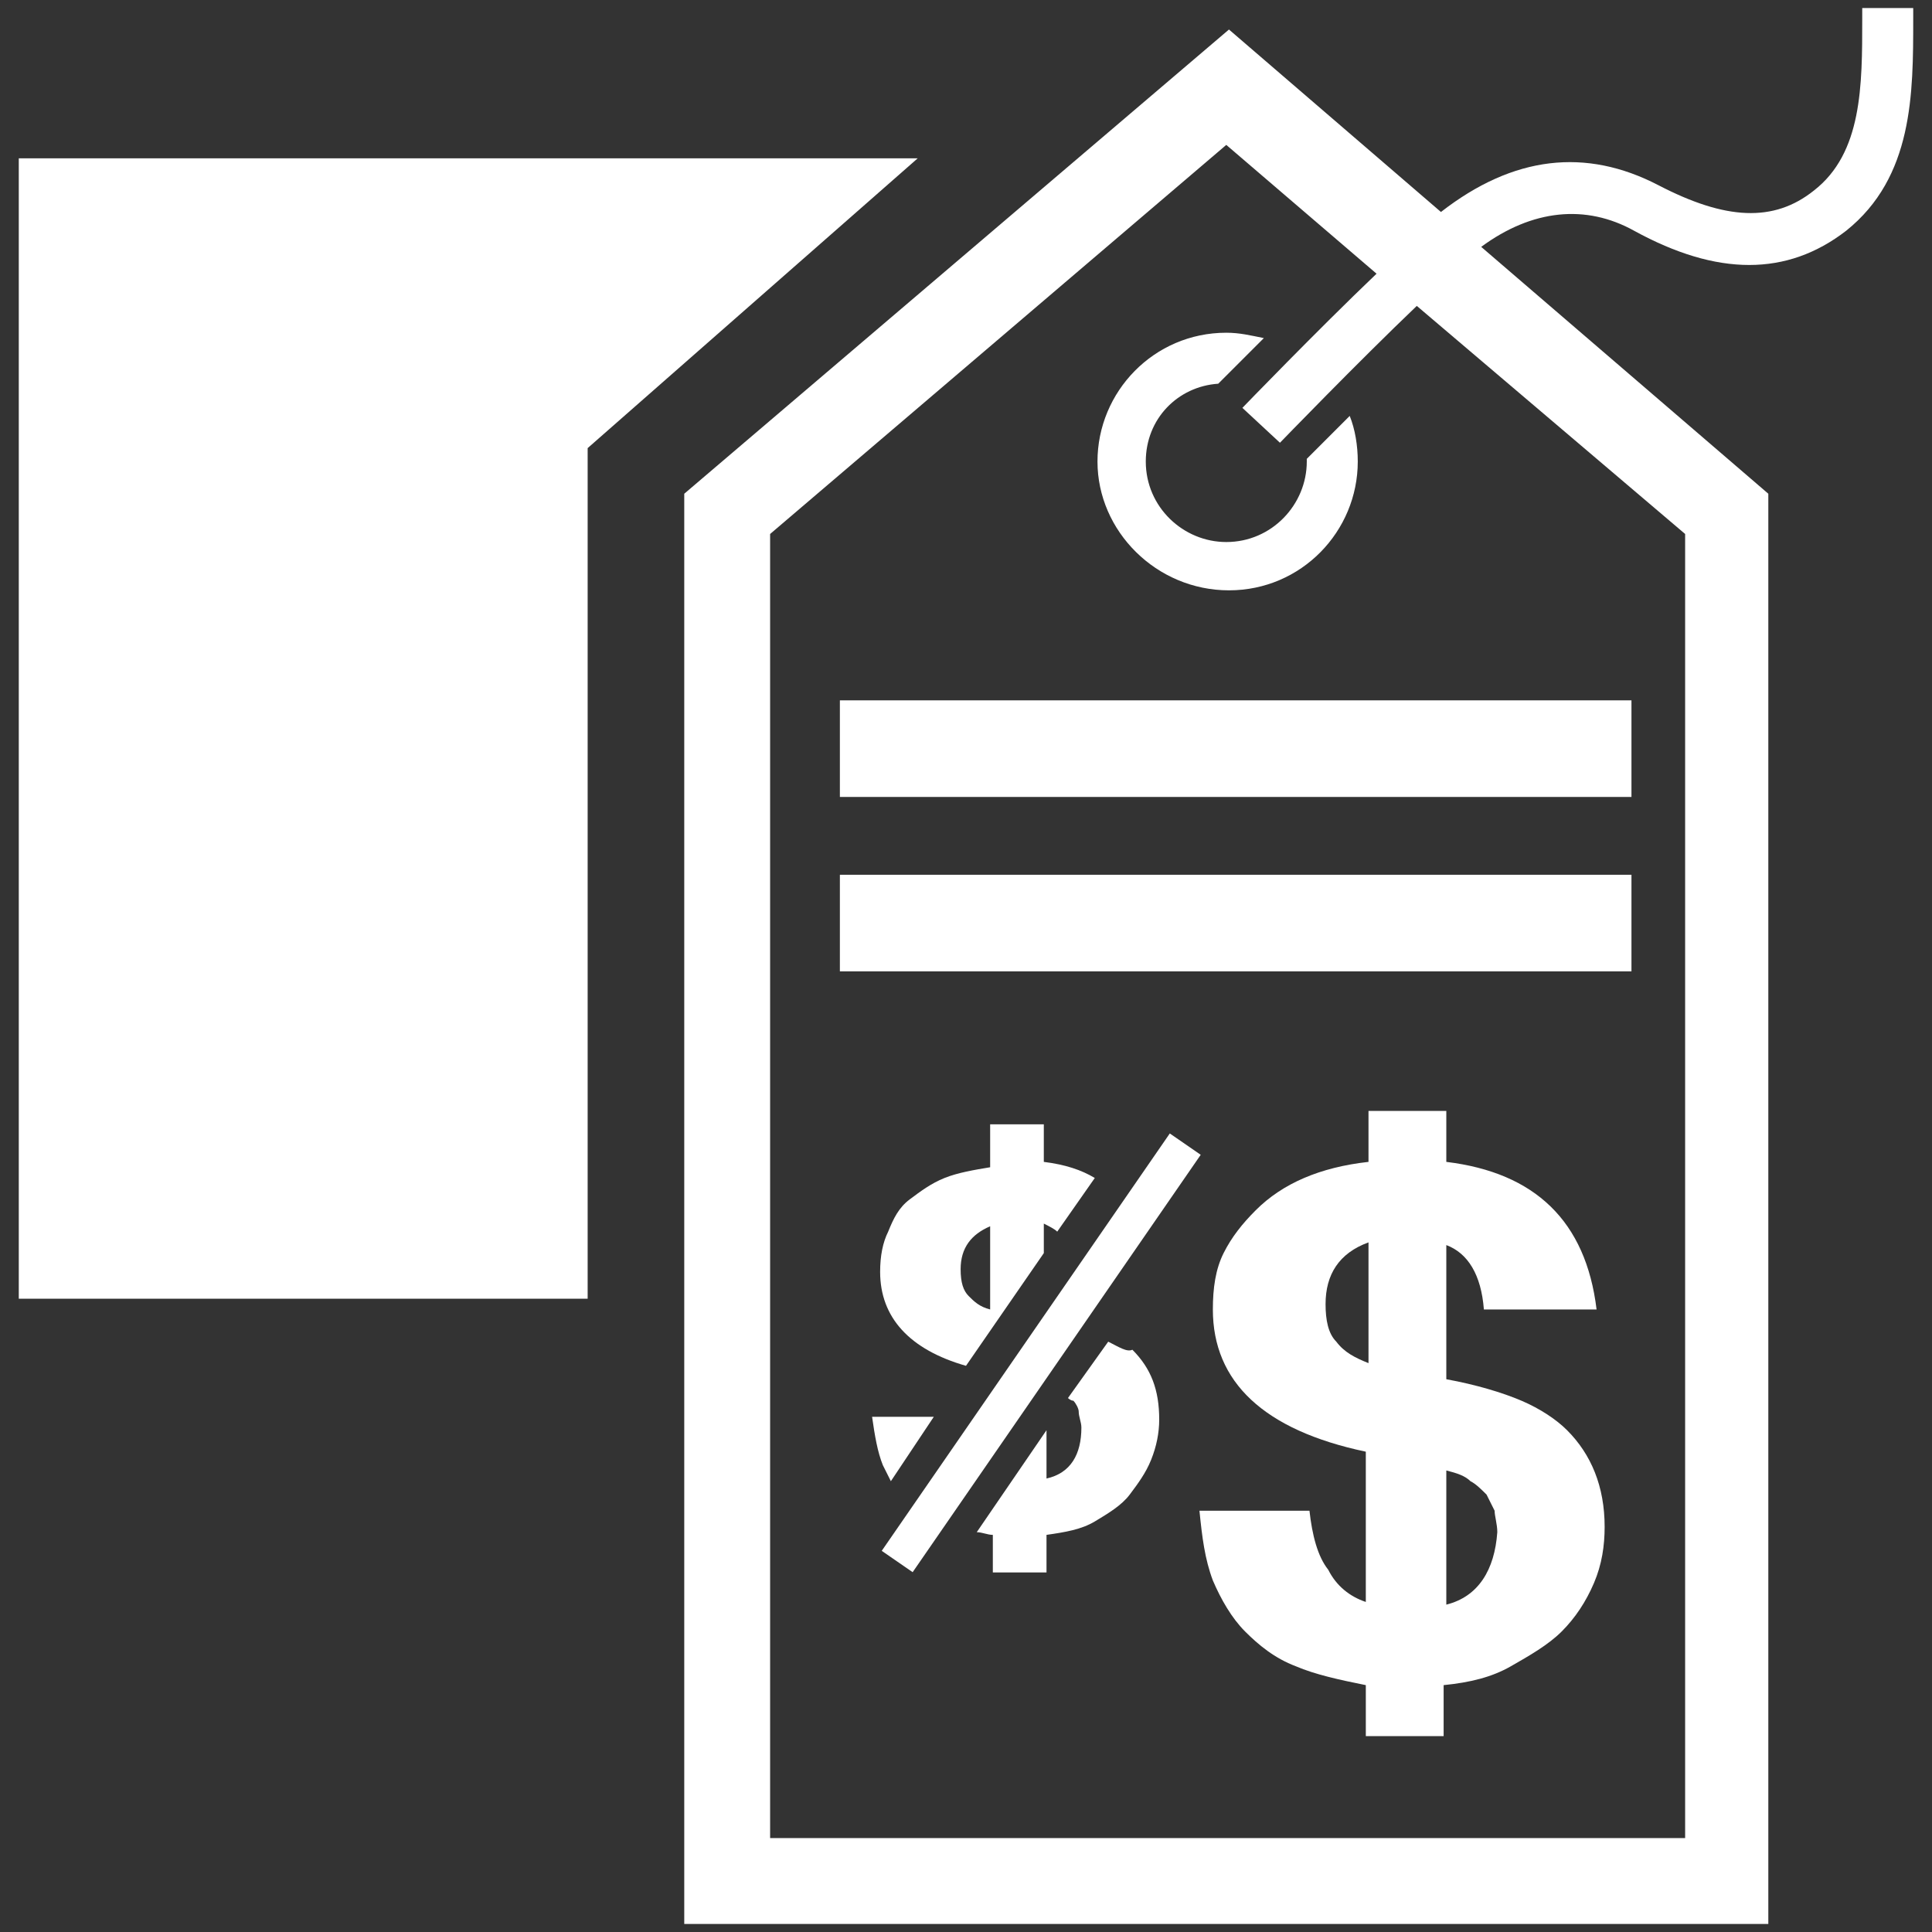<?xml version="1.0" encoding="UTF-8" standalone="no"?>
<svg
   xmlns:dc="http://purl.org/dc/elements/1.1/"
   xmlns:cc="http://creativecommons.org/ns#"
   xmlns:rdf="http://www.w3.org/1999/02/22-rdf-syntax-ns#"
   xmlns:svg="http://www.w3.org/2000/svg"
   xmlns="http://www.w3.org/2000/svg"
   xmlns:sodipodi="http://sodipodi.sourceforge.net/DTD/sodipodi-0.dtd"
   xmlns:inkscape="http://www.inkscape.org/namespaces/inkscape"
   version="1.1"
   x="0px"
   y="0px"
   viewBox="0 0 72 72"
   enable-background="new 0 0 90 90"
   xml:space="preserve"
   id="svg2"
   inkscape:version="0.91 r13725"
   sodipodi:docname="discounts.svg"
   width="72"
   height="72"><rect x="0" y="0" width="72" height="72" fill="#333333" stroke="none"/><defs
     id="defs32" /><sodipodi:namedview
     pagecolor="#ffffff"
     bordercolor="#666666"
     borderopacity="1"
     objecttolerance="10"
     gridtolerance="10"
     guidetolerance="10"
     inkscape:pageopacity="0"
     inkscape:pageshadow="2"
     inkscape:window-width="1920"
     inkscape:window-height="1017"
     id="namedview30"
     showgrid="false"
     fit-margin-top="0"
     fit-margin-left="0"
     fit-margin-right="0"
     fit-margin-bottom="0"
     inkscape:zoom="2.0977778"
     inkscape:cx="-24.071821"
     inkscape:cy="10.041923"
     inkscape:window-x="1912"
     inkscape:window-y="-8"
     inkscape:window-maximized="1"
     inkscape:current-layer="svg2" /><g
     id="g4"
     transform="translate(-9.5,-8.8)"
     style="fill:#ffffff"><rect
       x="40.8"
       y="41.4"
       width="29.5"
       height="3.6"
       id="rect6"
       style="fill:#ffffff" /><rect
       x="40.8"
       y="34.9"
       width="29.5"
       height="3.6"
       id="rect8"
       style="fill:#ffffff" /><path
       d="m 66.2,61 c -0.7,-0.3 -1.7,-0.6 -2.8,-0.8 l 0,-5 c 0.8,0.3 1.3,1.1 1.4,2.4 l 4.2,0 c -0.4,-3.3 -2.3,-5.1 -5.6,-5.5 l 0,-1.9 -2.9,0 0,1.9 c -0.9,0.1 -1.7,0.3 -2.4,0.6 -0.7,0.3 -1.3,0.7 -1.8,1.2 -0.5,0.5 -0.9,1 -1.2,1.6 -0.3,0.6 -0.4,1.3 -0.4,2.1 0,2.7 1.9,4.5 5.7,5.3 l 0,5.6 C 59.8,68.3 59.3,67.9 59,67.3 58.6,66.8 58.4,66 58.3,65.1 l -4.1,0 c 0.1,1 0.2,1.8 0.5,2.6 0.3,0.7 0.7,1.4 1.2,1.9 0.5,0.5 1.1,1 1.9,1.3 0.7,0.3 1.6,0.5 2.6,0.7 l 0,1.9 2.9,0 0,-1.9 c 1,-0.1 1.8,-0.3 2.5,-0.7 0.7,-0.4 1.4,-0.8 1.9,-1.3 0.5,-0.5 0.9,-1.1 1.2,-1.8 0.3,-0.7 0.4,-1.4 0.4,-2.1 0,-1.5 -0.5,-2.7 -1.4,-3.6 -0.4,-0.4 -1,-0.8 -1.7,-1.1 z M 60.5,59.6 C 60,59.4 59.6,59.2 59.3,58.8 59,58.5 58.9,58 58.9,57.4 c 0,-1.1 0.5,-1.9 1.6,-2.3 l 0,4.5 z m 2.9,9 0,-5 c 0.4,0.1 0.7,0.2 0.9,0.4 0.2,0.1 0.4,0.3 0.6,0.5 0.1,0.2 0.2,0.4 0.3,0.6 0,0.2 0.1,0.5 0.1,0.8 -0.1,1.4 -0.7,2.4 -1.9,2.7 z"
       id="path10"
       inkscape:connector-curvature="0"
       style="fill:#ffffff" /><path
       d="m 55.3,30.8 c 2.7,0 4.8,-2.2 4.8,-4.8 0,-0.6 -0.1,-1.2 -0.3,-1.7 -0.6,0.6 -1.1,1.1 -1.6,1.6 0,0 0,0.1 0,0.1 0,1.6 -1.3,3 -3,3 -1.6,0 -3,-1.3 -3,-3 0,-1.6 1.2,-2.8 2.7,-2.9 0.5,-0.5 1.1,-1.1 1.7,-1.7 -0.5,-0.1 -0.9,-0.2 -1.4,-0.2 -2.7,0 -4.8,2.2 -4.8,4.8 0,2.6 2.2,4.8 4.9,4.8 z"
       id="path12"
       inkscape:connector-curvature="0"
       style="fill:#ffffff" /><path
       d="m 80.8,9.5 0,-0.4 -1.9,0 0,0.4 c 0,2.5 0,5 -1.8,6.4 -1.5,1.2 -3.3,1.1 -5.8,-0.2 -2.7,-1.4 -5.4,-1.1 -8.1,1 L 55.3,9.9 35,27.2 l 0,53.3 40.4,0 0,-53.3 L 64.7,18 c 1.9,-1.4 3.9,-1.6 5.7,-0.6 3.1,1.7 5.7,1.7 7.9,0 2.5,-2 2.5,-5.1 2.5,-7.9 z m -8.5,67.8 -34.1,0 0,-48.6 17,-14.5 5.6,4.8 c -2.2,2.1 -5,5 -5,5 l 1.4,1.3 c 0,0 2.9,-3 5.1,-5.1 l 10,8.5 0,48.6 z"
       id="path14"
       inkscape:connector-curvature="0"
       style="fill:#ffffff" /><polygon
       points="10.2,57.2 31.4,57.2 31.4,25.5 43.7,14.7 10.2,14.7 "
       id="polygon16"
       style="fill:#ffffff" /><path
       d="m 46.4,50.9 0,1.4 c -0.6,0.1 -1.2,0.2 -1.7,0.4 -0.5,0.2 -0.9,0.5 -1.3,0.8 -0.4,0.3 -0.6,0.7 -0.8,1.2 -0.2,0.4 -0.3,0.9 -0.3,1.5 0,1.7 1.1,2.9 3.2,3.5 l 2.9,-4.2 0,-1.1 c 0.2,0.1 0.4,0.2 0.5,0.3 l 1.4,-2 c -0.5,-0.3 -1.1,-0.5 -1.9,-0.6 l 0,-1.4 -2,0 z m 0,6.7 c -0.4,-0.1 -0.6,-0.3 -0.8,-0.5 -0.2,-0.2 -0.3,-0.5 -0.3,-1 0,-0.8 0.4,-1.3 1.1,-1.6 l 0,3.1 z"
       id="path18"
       inkscape:connector-curvature="0"
       style="fill:#ffffff" /><path
       d="m 42.4,63.4 c 0.1,0.2 0.2,0.4 0.3,0.6 l 1.6,-2.4 -2.3,0 c 0.1,0.7 0.2,1.3 0.4,1.8 z"
       id="path20"
       inkscape:connector-curvature="0"
       style="fill:#ffffff" /><path
       d="m 50.8,58.8 -1.5,2.1 c 0,0 0.1,0.1 0.2,0.1 0.1,0.1 0.2,0.3 0.2,0.4 0,0.2 0.1,0.4 0.1,0.6 0,1 -0.4,1.7 -1.3,1.9 l 0,-1.8 -2.6,3.8 c 0.2,0 0.4,0.1 0.6,0.1 l 0,1.4 2,0 0,-1.4 c 0.7,-0.1 1.3,-0.2 1.8,-0.5 0.5,-0.3 1,-0.6 1.3,-1 0.3,-0.4 0.6,-0.8 0.8,-1.3 0.2,-0.5 0.3,-1 0.3,-1.5 0,-1.1 -0.3,-1.9 -1,-2.6 -0.2,0.1 -0.5,-0.1 -0.9,-0.3 z"
       id="path22"
       inkscape:connector-curvature="0"
       style="fill:#ffffff" /><rect
       x="47.5"
       y="49.8"
       transform="matrix(-0.823,-0.568,0.568,-0.823,54.318,135.356)"
       width="1.4"
       height="18.9"
       id="rect24"
       style="fill:#ffffff" /></g></svg>
